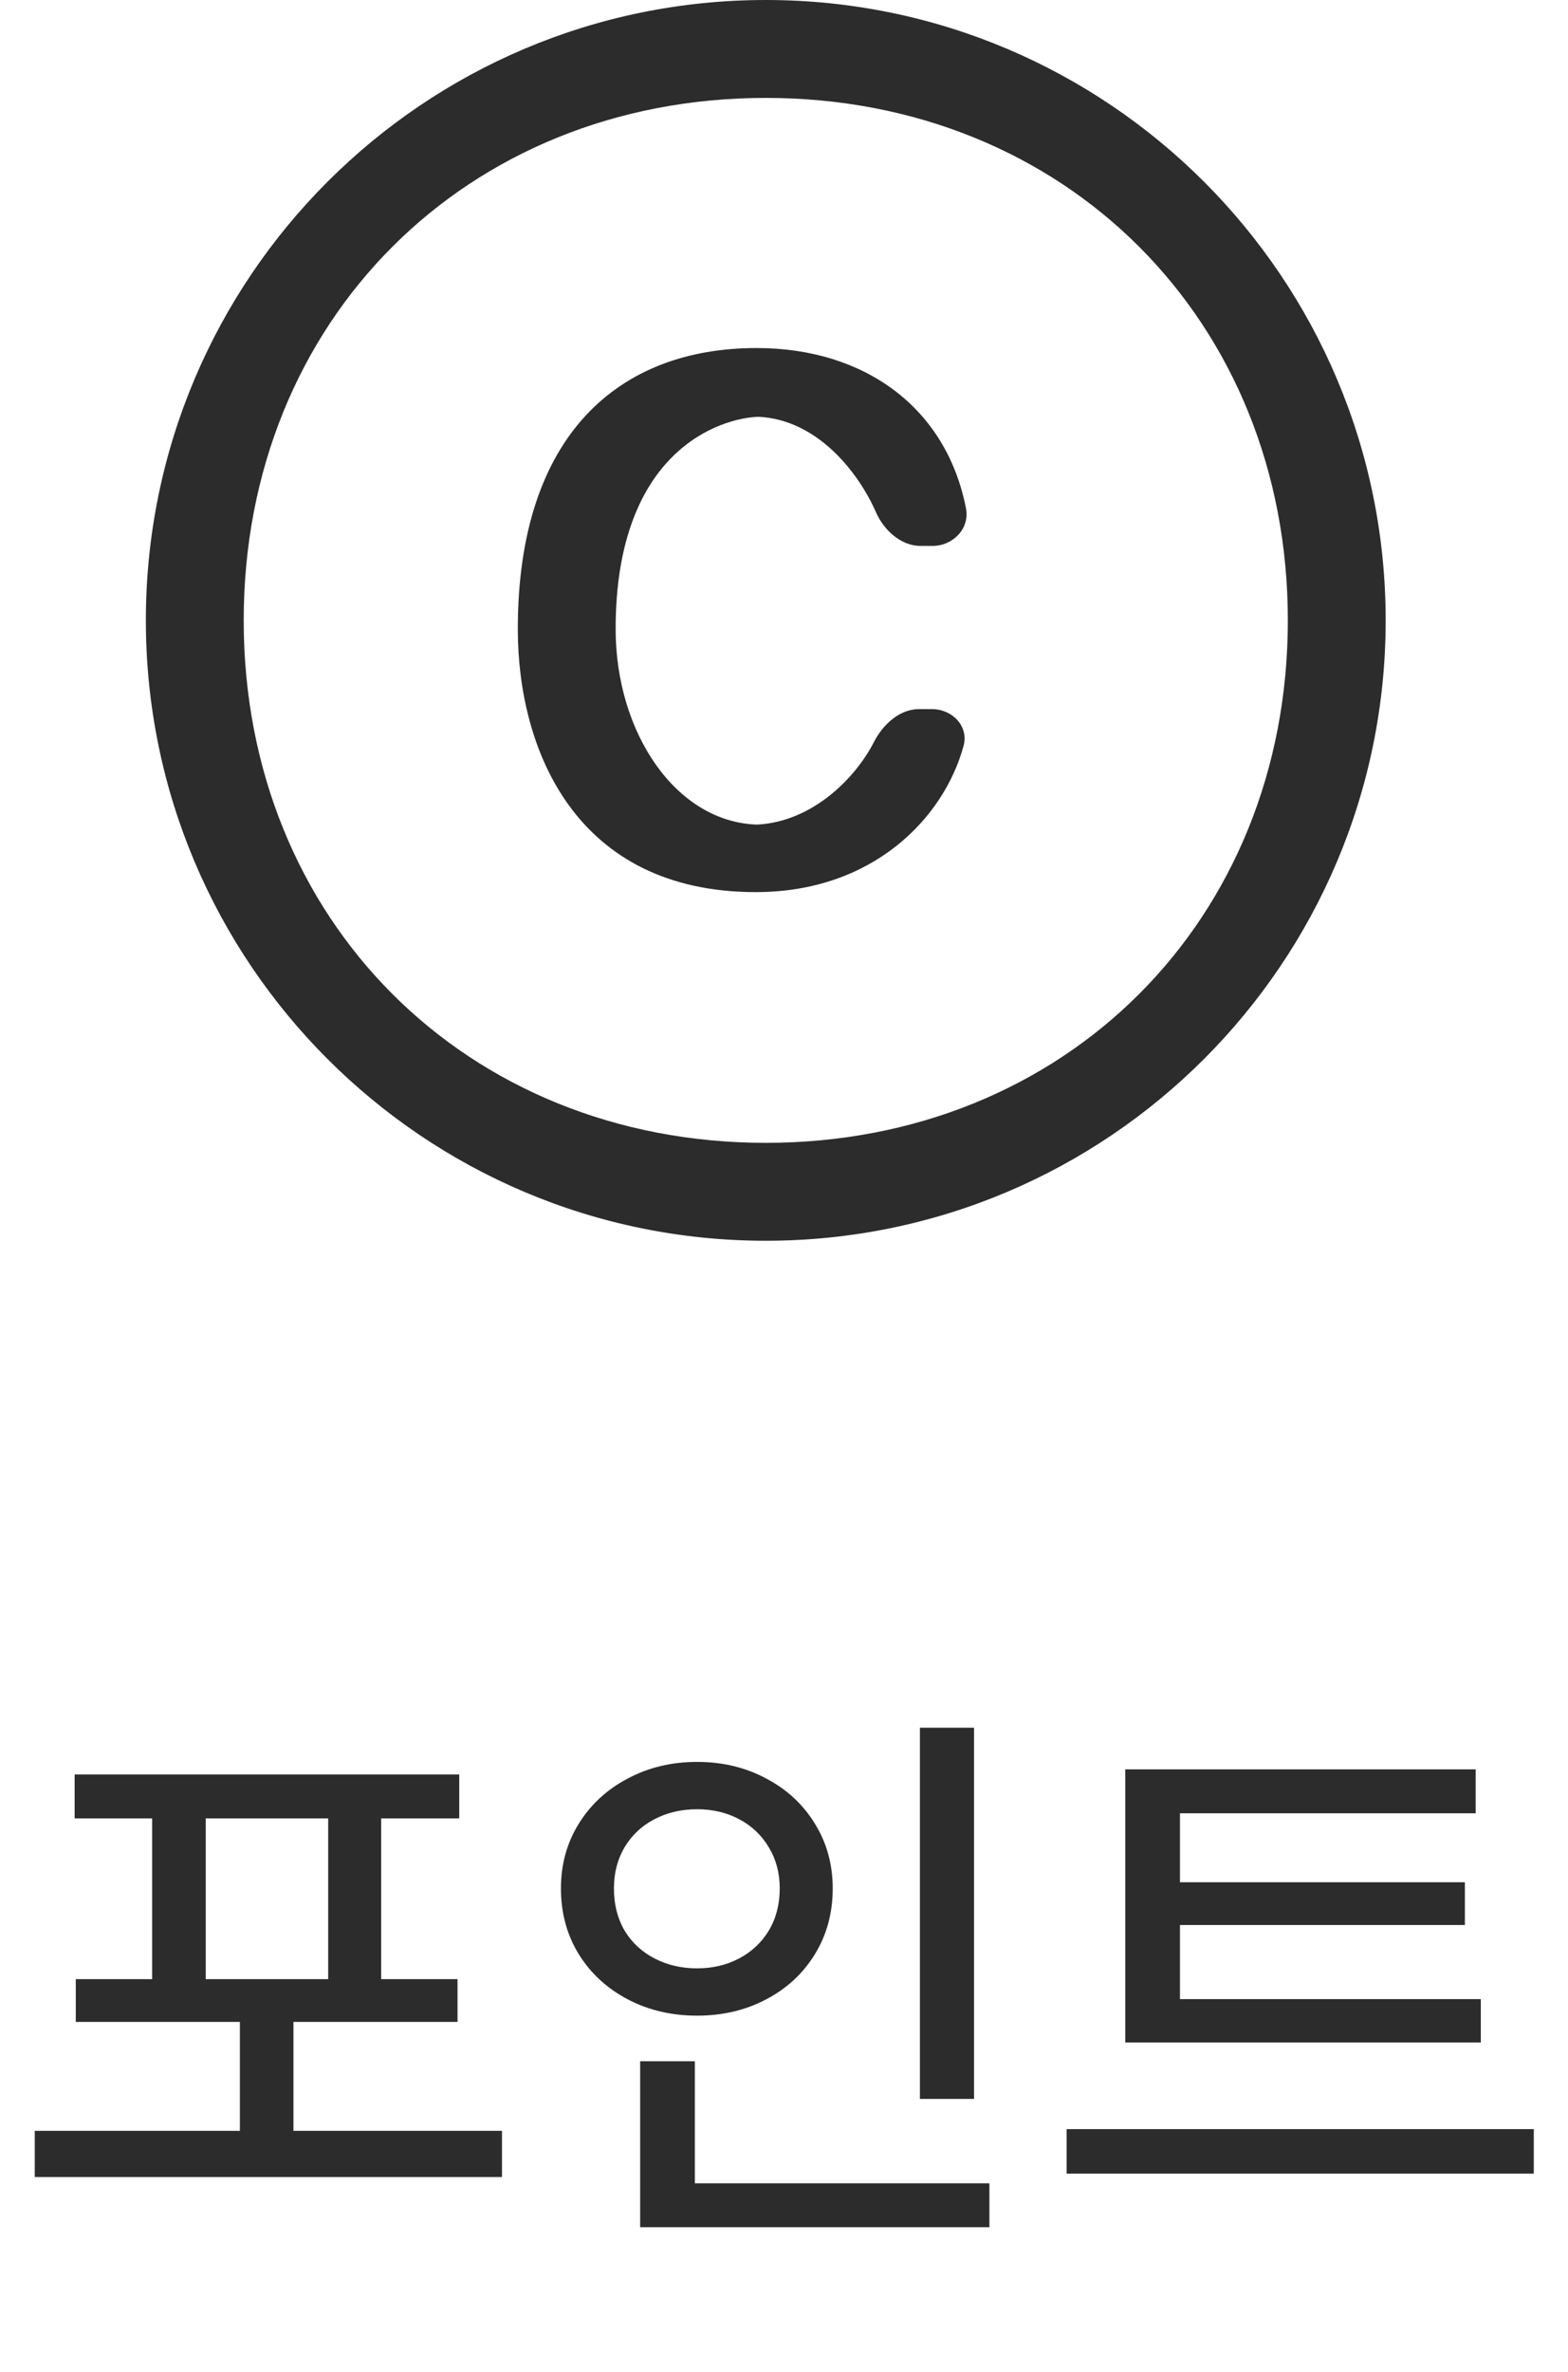 <svg width="43" height="65" viewBox="0 0 43 65" fill="none" xmlns="http://www.w3.org/2000/svg">
<path d="M20.796 11.421C22.42 11.497 23.544 12.948 24.024 14.04C24.24 14.531 24.709 14.96 25.246 14.96H25.569C26.137 14.96 26.6 14.483 26.49 13.926C25.951 11.178 23.721 9.537 20.745 9.537C16.988 9.537 14.2 11.9 14.2 17.238C14.2 20.536 15.781 24.446 20.728 24.446C23.944 24.446 25.888 22.41 26.424 20.44C26.572 19.899 26.114 19.431 25.553 19.431H25.201C24.668 19.431 24.21 19.858 23.967 20.332C23.45 21.34 22.268 22.52 20.762 22.596C18.535 22.528 16.883 20.077 16.883 17.238C16.883 12.325 19.776 11.455 20.796 11.421ZM21 0C11.616 0 4 7.616 4 17C4 26.384 11.616 34 21 34C30.384 34 38 26.384 38 17C38 7.616 30.384 0 21 0ZM21 31.317C12.786 31.317 6.683 25.214 6.683 17C6.683 8.786 12.786 2.683 21 2.683C29.214 2.683 35.317 8.786 35.317 17C35.317 25.214 29.214 31.317 21 31.317Z" fill="#2C2C2C"/>
<path d="M13.766 59.656H0.953V58.391H6.578V55.406H2.078V54.234H4.172V49.828H2.047V48.625H12.594V49.828H10.453V54.234H12.547V55.406H8.047V58.391H13.766V59.656ZM9 54.234V49.828H5.641V54.234H9ZM26.711 57.516H25.227V47.344H26.711V57.516ZM15.383 51.75C15.383 51.089 15.547 50.495 15.875 49.969C16.203 49.443 16.651 49.031 17.219 48.734C17.787 48.432 18.419 48.281 19.117 48.281C19.815 48.281 20.445 48.432 21.008 48.734C21.576 49.031 22.021 49.443 22.344 49.969C22.672 50.495 22.836 51.089 22.836 51.75C22.836 52.422 22.672 53.023 22.344 53.555C22.021 54.081 21.576 54.492 21.008 54.789C20.445 55.086 19.815 55.234 19.117 55.234C18.419 55.234 17.787 55.086 17.219 54.789C16.651 54.492 16.203 54.081 15.875 53.555C15.547 53.023 15.383 52.422 15.383 51.75ZM16.836 51.75C16.836 52.182 16.932 52.565 17.125 52.898C17.323 53.227 17.596 53.482 17.945 53.664C18.294 53.846 18.685 53.938 19.117 53.938C19.544 53.938 19.93 53.846 20.273 53.664C20.617 53.482 20.888 53.227 21.086 52.898C21.284 52.565 21.383 52.182 21.383 51.75C21.383 51.328 21.284 50.953 21.086 50.625C20.888 50.292 20.617 50.034 20.273 49.852C19.93 49.669 19.544 49.578 19.117 49.578C18.685 49.578 18.294 49.669 17.945 49.852C17.596 50.034 17.323 50.292 17.125 50.625C16.932 50.953 16.836 51.328 16.836 51.75ZM17.555 56.484H19.055V59.828H27.133V61.031H17.555V56.484ZM40.609 55.969H30.859V48.484H40.468V49.688H32.359V51.578H40.172V52.75H32.359V54.781H40.609V55.969ZM29.25 58.344H42.062V59.562H29.25V58.344Z" fill="#2C2C2C"/>
</svg>
